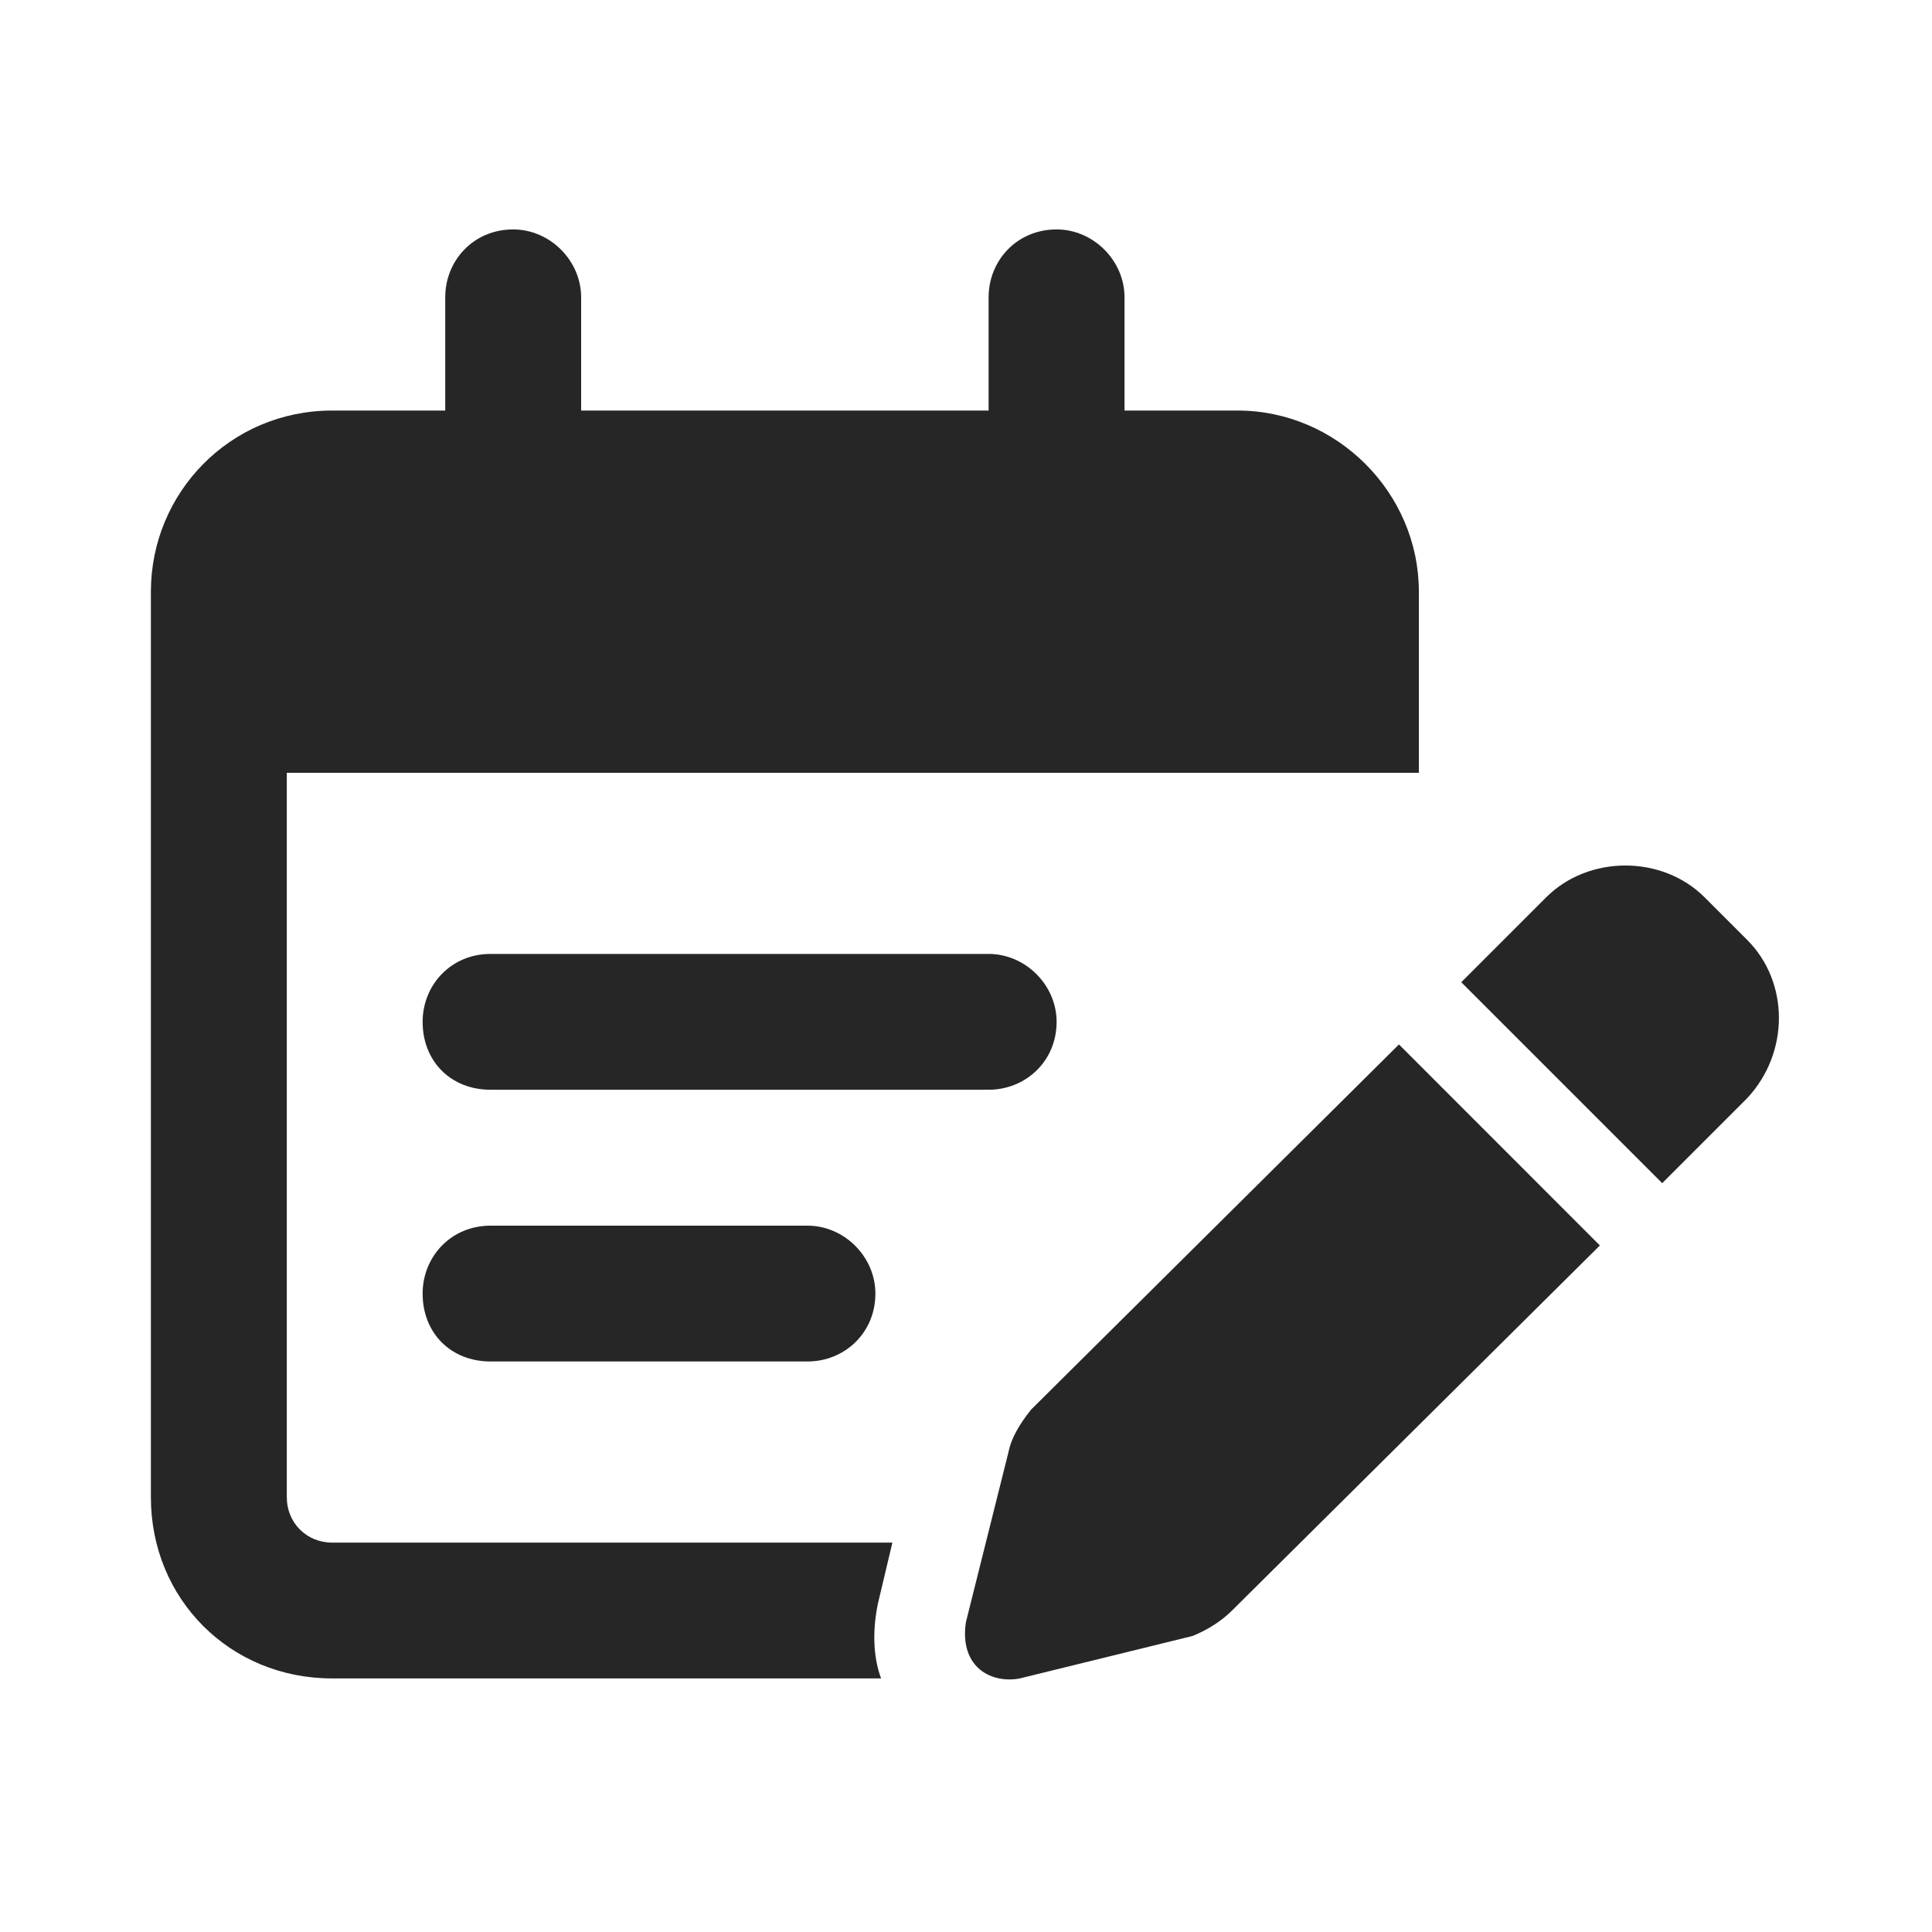 <svg width="20" height="20" viewBox="0 0 20 20" fill="none" xmlns="http://www.w3.org/2000/svg">
<path d="M5.312 2.375C5.693 2.375 6.016 2.697 6.016 3.078V4.25H10.234V3.078C10.234 2.697 10.527 2.375 10.938 2.375C11.318 2.375 11.641 2.697 11.641 3.078V4.25H12.812C13.838 4.25 14.688 5.1 14.688 6.125V8H2.969V15.5C2.969 15.764 3.174 15.969 3.438 15.969H9.238L9.092 16.584C9.033 16.848 9.033 17.141 9.121 17.375H3.438C2.383 17.375 1.562 16.555 1.562 15.5V6.125C1.562 5.1 2.383 4.25 3.438 4.25H4.609V3.078C4.609 2.697 4.902 2.375 5.312 2.375ZM10.234 9.875C10.615 9.875 10.938 10.197 10.938 10.578C10.938 10.988 10.615 11.281 10.234 11.281H5.078C4.668 11.281 4.375 10.988 4.375 10.578C4.375 10.197 4.668 9.875 5.078 9.875H10.234ZM4.375 13.391C4.375 13.01 4.668 12.688 5.078 12.688H8.359C8.74 12.688 9.062 13.01 9.062 13.391C9.062 13.801 8.74 14.094 8.359 14.094H5.078C4.668 14.094 4.375 13.801 4.375 13.391ZM18.086 9.729C18.525 10.168 18.525 10.9 18.086 11.369L17.207 12.248L15.127 10.168L16.006 9.289C16.445 8.85 17.207 8.85 17.646 9.289L18.086 9.729ZM10.674 14.592L14.482 10.812L16.562 12.893L12.754 16.672C12.637 16.789 12.49 16.877 12.344 16.936L10.557 17.375C10.41 17.404 10.234 17.375 10.117 17.258C10 17.141 9.971 16.965 10 16.789L10.44 15.031C10.469 14.885 10.557 14.738 10.674 14.592Z" fill="#262626"/>
</svg>

